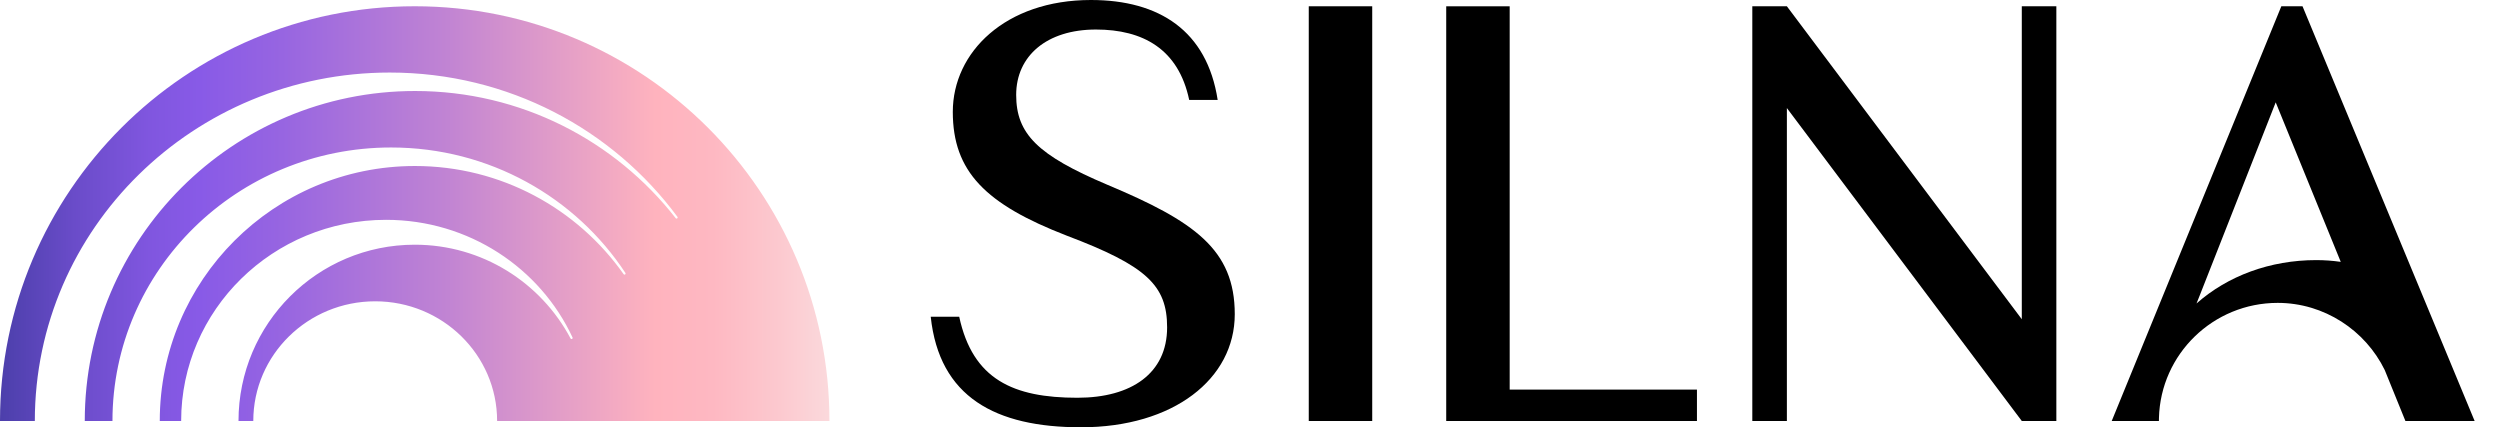 <?xml version="1.0" ?>
<svg xmlns="http://www.w3.org/2000/svg" viewBox="0 0 117 20" fill="none">
	<g clip-path="url(#clip0_1_8378)">
		<path fill-rule="evenodd" clip-rule="evenodd" d="M31.694 10.219C31.716 10.202 31.721 10.17 31.704 10.148C30.195 8.103 28.213 6.414 25.918 5.237C23.622 4.061 21.011 3.395 18.241 3.395C9.067 3.395 1.63 10.696 1.63 19.702H0C0 8.982 8.69 0.293 19.409 0.293C30.128 0.293 38.818 8.982 38.818 19.702H23.265C23.265 16.608 20.71 14.101 17.56 14.101C14.409 14.101 11.854 16.608 11.854 19.702H11.162C11.162 15.145 14.856 11.452 19.411 11.452C22.571 11.452 25.315 13.228 26.701 15.837C26.713 15.863 26.744 15.874 26.77 15.863C26.795 15.851 26.806 15.822 26.796 15.797C25.284 12.547 21.945 10.288 18.068 10.288C12.772 10.288 8.478 14.503 8.478 19.702H7.477C7.477 13.112 12.824 7.769 19.419 7.769C23.455 7.769 27.024 9.77 29.186 12.832C29.196 12.846 29.212 12.853 29.227 12.853C29.237 12.853 29.249 12.85 29.258 12.843C29.279 12.827 29.284 12.798 29.27 12.775C26.949 9.242 22.905 6.902 18.303 6.902C11.102 6.902 5.263 12.633 5.263 19.702H3.967C3.967 11.173 10.888 4.259 19.426 4.259C24.382 4.259 28.792 6.588 31.622 10.21C31.639 10.233 31.671 10.237 31.693 10.22L31.694 10.219Z" fill="url(#paint0_linear_1_8378)"/>
		<path d="M64.22 0.294H61.25V19.703H64.22V0.294Z" fill="currentColor"/>
		<path fill-rule="evenodd" clip-rule="evenodd" d="M51.288 1.382C48.989 1.382 47.557 2.617 47.557 4.441C47.557 6.264 48.557 7.264 51.822 8.646C55.887 10.352 57.787 11.675 57.787 14.704C57.787 17.732 54.921 19.997 50.589 19.997C46.59 19.997 43.958 18.585 43.558 14.822H44.891C45.524 17.762 47.423 18.615 50.423 18.615C52.956 18.615 54.621 17.468 54.621 15.322C54.621 13.351 53.655 12.44 49.922 11.028C46.124 9.558 44.591 8.029 44.591 5.235C44.591 2.441 47.056 0 51.055 0C54.254 0 56.487 1.441 56.987 4.676H55.654C55.154 2.294 53.488 1.382 51.289 1.382H51.288Z" fill="currentColor"/>
		<path fill-rule="evenodd" clip-rule="evenodd" d="M67.683 19.703V0.295H70.653V18.233H79.417V19.703H67.683Z" fill="currentColor"/>
		<path fill-rule="evenodd" clip-rule="evenodd" d="M96.237 0.294V19.702H94.62L83.626 5.057V19.702H82.008V0.294H83.626L94.62 14.94V0.294H96.237Z" fill="currentColor"/>
		<path fill-rule="evenodd" clip-rule="evenodd" d="M114.526 16.6L107.758 0.294H106.766L100.063 16.683L98.828 19.703H100.608H101.037C101.037 19.657 101.037 19.609 101.039 19.562V19.56C101.116 16.573 103.575 14.175 106.596 14.175C108.773 14.175 110.699 15.46 111.606 17.319L112.574 19.703H115.813L114.526 16.6ZM108.398 12.173C106.241 12.173 104.255 12.912 102.797 14.203L102.943 13.837L106.503 4.79L109.547 12.255C109.172 12.201 108.788 12.173 108.398 12.173H108.398Z" fill="currentColor"/>
	</g>
	<defs>
		<linearGradient id="paint0_linear_1_8378" x1="0" y1="9.997" x2="38.818" y2="9.997" gradientUnits="userSpaceOnUse">
			<stop stop-color="#4C3FAB"/>
			<stop offset="0.09" stop-color="#6A4CC9"/>
			<stop offset="0.18" stop-color="#8056DF"/>
			<stop offset="0.24" stop-color="#885AE7"/>
			<stop offset="0.34" stop-color="#9765E1"/>
			<stop offset="0.54" stop-color="#C184D3"/>
			<stop offset="0.79" stop-color="#FFB3BE"/>
			<stop offset="0.86" stop-color="#FEB8C2"/>
			<stop offset="0.94" stop-color="#FCC9CF"/>
			<stop offset="1" stop-color="#FBD9DC"/>
		</linearGradient>
		<clipPath id="clip0_1_8378">
			<rect width="115.812" height="19.997" fill="white"/>
		</clipPath>
	</defs>
</svg>